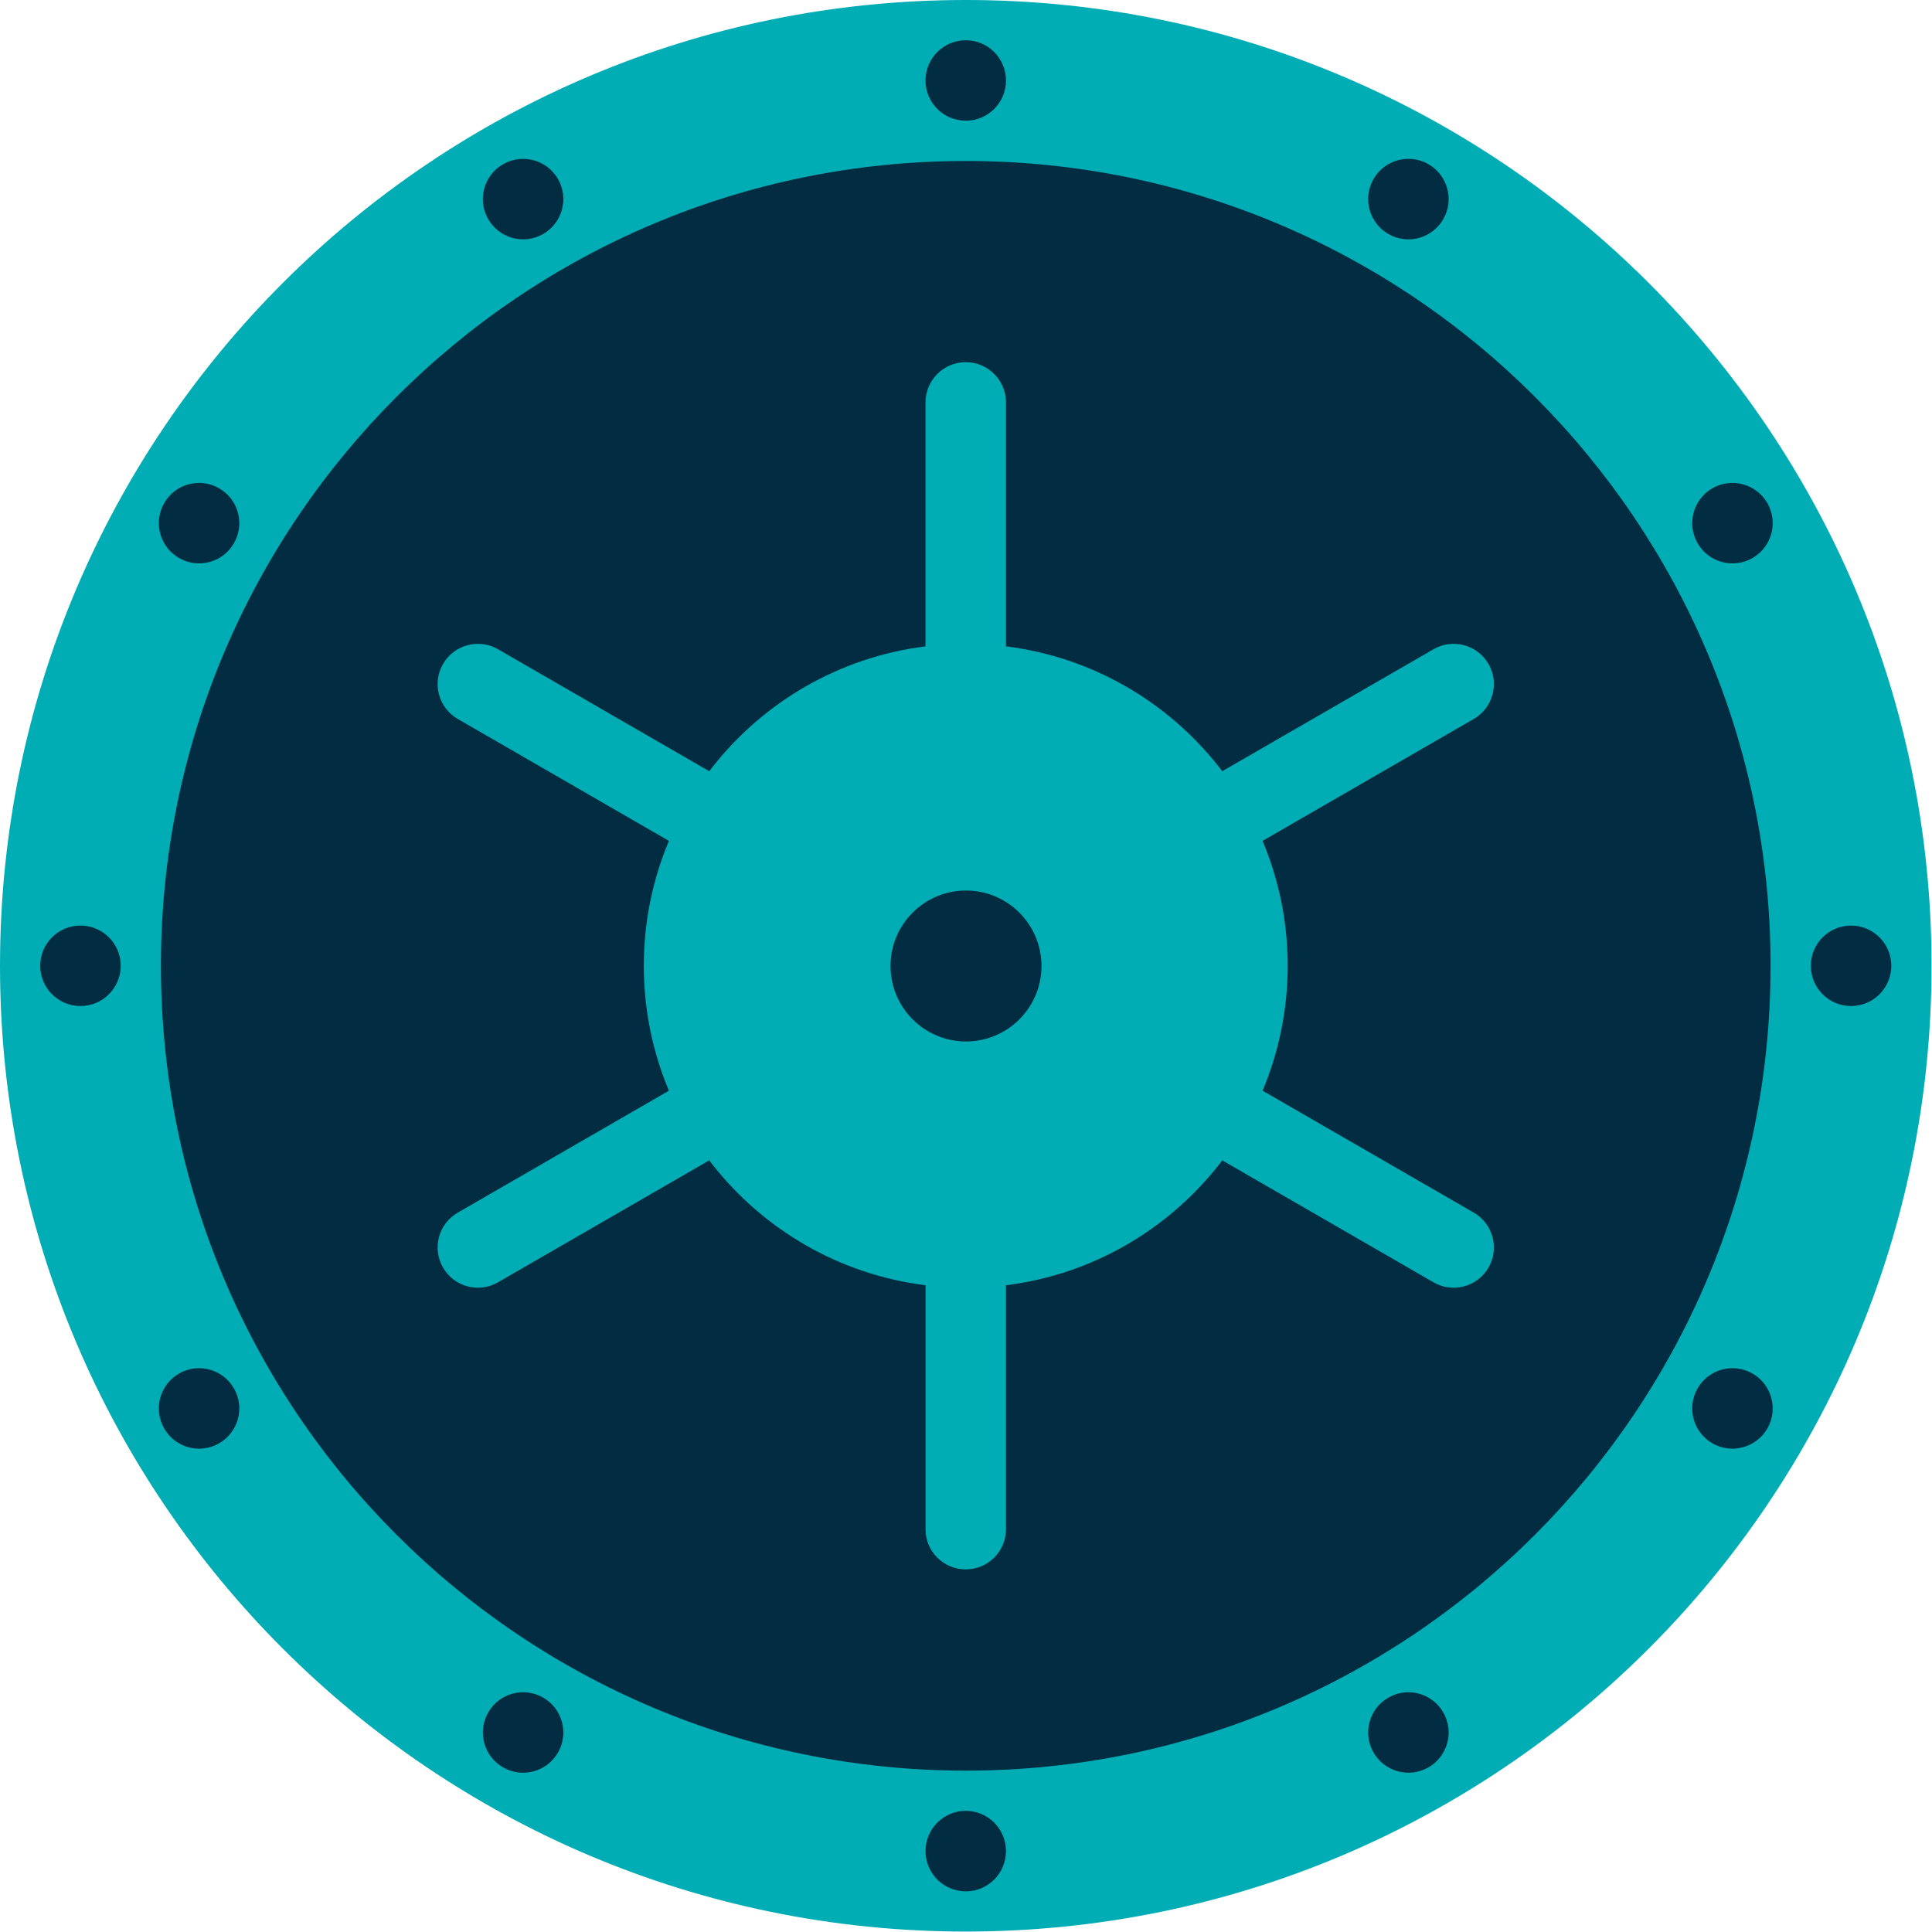 <?xml version="1.0" encoding="iso-8859-1"?>
<svg version="1.1" id="Layer_1" xmlns="http://www.w3.org/2000/svg" xmlns:xlink="http://www.w3.org/1999/xlink" x="0px" y="0px" viewBox="0 0 512 512" style="enable-background:new 0 0 512 512;" xml:space="preserve">
<g>
	<path style="fill:#00ADB5" d="M511.882,255.941c0,141.357-114.598,255.941-255.941,255.941C114.583,511.882,0,397.298,0,255.941  C0,114.598,114.583,0,255.941,0C397.285,0,511.882,114.598,511.882,255.941z" data-original="#434A54" class="active-path" data-old_color="#434A54"></path><path style="fill:#022C41" d="M469.22,255.941c0,117.801-95.493,213.295-213.279,213.295  c-117.801,0-213.295-95.494-213.295-213.295c0-117.786,95.494-213.279,213.295-213.279  C373.727,42.662,469.22,138.155,469.22,255.941z" data-original="#656D78" class="" data-old_color="#656D78"></path><path style="fill:#00ADB5" d="M390.567,321.363L390.567,321.363L390.567,321.363l-113.302-65.422l113.286-65.407h0.016  c5.093-2.952,6.842-9.467,3.905-14.575c-2.953-5.092-9.467-6.842-14.574-3.905l0,0l0,0l-113.303,65.423v-130.83l0,0  c0-5.89-4.78-10.67-10.654-10.67c-5.889,0-10.669,4.78-10.669,10.67l0,0l0,0v130.829l-113.303-65.423l0,0  c-5.093-2.937-11.622-1.187-14.559,3.905c-2.953,5.108-1.203,11.623,3.905,14.575l0,0l0,0l113.287,65.408l-113.286,65.422l0,0  c-5.108,2.937-6.858,9.467-3.905,14.56c2.937,5.107,9.466,6.857,14.559,3.905l0,0l0,0l113.303-65.407v130.83l0,0l0,0  c0,5.889,4.765,10.653,10.669,10.653c5.874,0,10.654-4.765,10.654-10.653l0,0l0,0v-130.83l113.303,65.407l0,0  c5.107,2.952,11.621,1.202,14.574-3.905C397.409,330.83,395.66,324.299,390.567,321.363z" data-original="#F6BB42" class="" data-old_color="#F6BB42"></path><g>
	<path style="fill:#022C41" d="M255.941,10.669c-5.889,0-10.669,4.78-10.669,10.67c0,5.889,4.78,10.653,10.669,10.653   c5.89,0,10.654-4.765,10.654-10.653C266.595,15.449,261.831,10.669,255.941,10.669z" data-original="#AAB2BC" class="" data-old_color="#AAB2BC"></path>
	<path style="fill:#022C41" d="M255.941,479.889c-5.889,0-10.669,4.78-10.669,10.67c0,5.889,4.78,10.669,10.669,10.669   c5.89,0,10.654-4.78,10.654-10.669S261.831,479.889,255.941,479.889z" data-original="#AAB2BC" class="" data-old_color="#AAB2BC"></path>
	<path style="fill:#022C41" d="M143.966,62.001c5.093-2.952,6.843-9.467,3.905-14.575c-2.952-5.092-9.466-6.842-14.574-3.89   c-5.108,2.938-6.858,9.467-3.905,14.56C132.344,63.204,138.859,64.937,143.966,62.001z" data-original="#AAB2BC" class="" data-old_color="#AAB2BC"></path>
	<path style="fill:#022C41" d="M367.916,449.896c-5.107,2.937-6.857,9.467-3.905,14.56c2.937,5.107,9.467,6.842,14.56,3.905   c5.107-2.938,6.857-9.467,3.904-14.56C379.539,448.693,373.008,446.944,367.916,449.896z" data-original="#AAB2BC" class="" data-old_color="#AAB2BC"></path>
	<path style="fill:#022C41" d="M47.426,147.872c5.093,2.952,11.622,1.203,14.56-3.905c2.952-5.093,1.202-11.622-3.905-14.56   c-5.093-2.952-11.623-1.202-14.56,3.905C40.585,138.405,42.334,144.935,47.426,147.872z" data-original="#AAB2BC" class="" data-old_color="#AAB2BC"></path>
	<path style="fill:#022C41" d="M464.457,364.009c-5.109-2.937-11.623-1.188-14.575,3.905c-2.937,5.108-1.203,11.623,3.905,14.575   c5.093,2.937,11.623,1.188,14.574-3.905C471.298,373.476,469.548,366.962,464.457,364.009z" data-original="#AAB2BC" class="" data-old_color="#AAB2BC"></path>
	<path style="fill:#022C41" d="M21.323,245.287c-5.889,0-10.669,4.765-10.669,10.654s4.78,10.669,10.669,10.669   c5.89,0,10.67-4.78,10.67-10.669C31.993,250.051,27.212,245.287,21.323,245.287z" data-original="#AAB2BC" class="" data-old_color="#AAB2BC"></path>
	<path style="fill:#022C41" d="M490.545,245.287c-5.89,0-10.654,4.765-10.654,10.654s4.765,10.669,10.654,10.669   c5.889,0,10.669-4.78,10.669-10.669C501.213,250.051,496.433,245.287,490.545,245.287z" data-original="#AAB2BC" class="" data-old_color="#AAB2BC"></path>
	<path style="fill:#022C41" d="M47.426,364.009c-5.093,2.952-6.842,9.467-3.905,14.575s9.467,6.842,14.56,3.905   c5.107-2.952,6.857-9.467,3.905-14.575C59.048,362.822,52.519,361.073,47.426,364.009z" data-original="#AAB2BC" class="" data-old_color="#AAB2BC"></path>
	<path style="fill:#022C41" d="M453.787,129.407c-5.093,2.938-6.842,9.467-3.905,14.56c2.952,5.108,9.466,6.857,14.575,3.905   c5.092-2.937,6.842-9.467,3.904-14.56C465.41,128.205,458.895,126.455,453.787,129.407z" data-original="#AAB2BC" class="" data-old_color="#AAB2BC"></path>
	<path style="fill:#022C41" d="M143.966,449.896c-5.107-2.952-11.622-1.203-14.574,3.905c-2.938,5.093-1.203,11.622,3.905,14.56   c5.108,2.952,11.622,1.202,14.574-3.905C150.809,459.363,149.059,452.833,143.966,449.896z" data-original="#AAB2BC" class="" data-old_color="#AAB2BC"></path>
	<path style="fill:#022C41" d="M378.57,43.52c-5.093-2.937-11.623-1.187-14.56,3.905c-2.952,5.108-1.202,11.623,3.905,14.575   c5.093,2.952,11.623,1.203,14.559-3.905C385.427,53.003,383.677,46.473,378.57,43.52z" data-original="#AAB2BC" class="" data-old_color="#AAB2BC"></path>
	</g><path style="fill:#00ADB5" d="M341.25,255.941c0,47.13-38.193,85.323-85.309,85.323c-47.114,0-85.324-38.193-85.324-85.323  c0-47.114,38.21-85.309,85.324-85.309C303.056,170.632,341.25,208.827,341.25,255.941z" data-original="#FFCE54" class="" data-old_color="#FFCE54"></path><path style="fill:#00ADB5" d="M266.595,255.941c0,5.889-4.765,10.669-10.654,10.669c-5.889,0-10.669-4.78-10.669-10.669  c0-5.89,4.78-10.654,10.669-10.654C261.831,245.287,266.595,250.051,266.595,255.941z" data-original="#434A54" class="active-path" data-old_color="#434A54"></path>
	<circle style="fill:#022C41;" cx="256" cy="256" r="20"/>
</g>
</svg>
